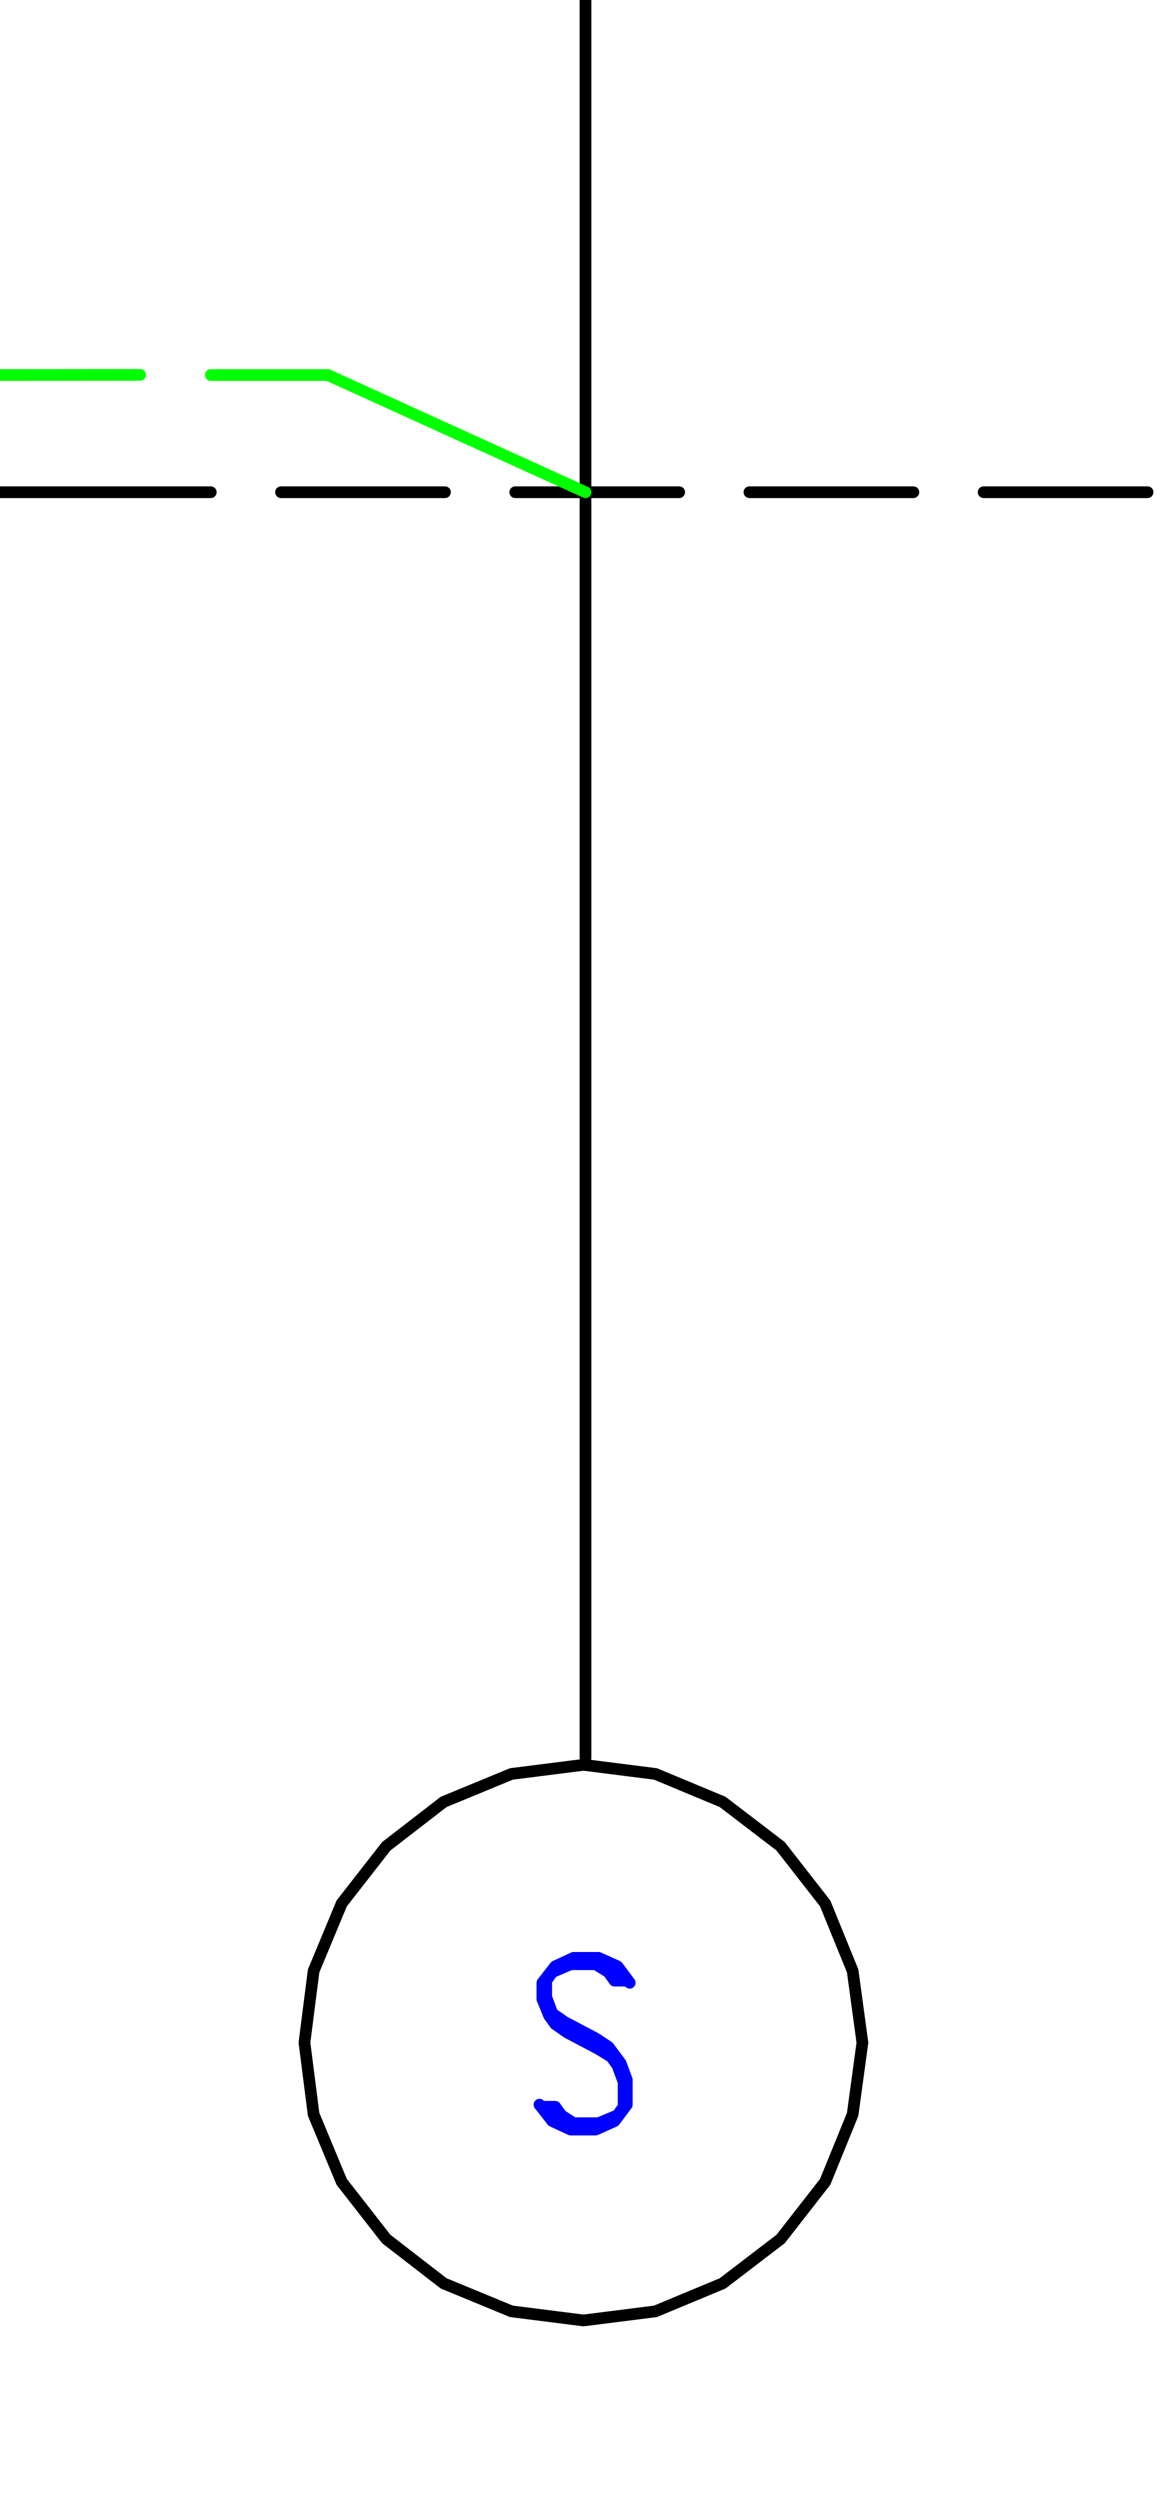 <?xml version="1.0" encoding="UTF-8" standalone="no"?>
<!-- Created with Inkscape (http://www.inkscape.org/) -->
<svg
   xmlns:dc="http://purl.org/dc/elements/1.1/"
   xmlns:cc="http://web.resource.org/cc/"
   xmlns:rdf="http://www.w3.org/1999/02/22-rdf-syntax-ns#"
   xmlns:svg="http://www.w3.org/2000/svg"
   xmlns="http://www.w3.org/2000/svg"
   xmlns:sodipodi="http://sodipodi.sourceforge.net/DTD/sodipodi-0.dtd"
   xmlns:inkscape="http://www.inkscape.org/namespaces/inkscape"
   id="svg2"
   sodipodi:version="0.32"
   inkscape:version="0.44.1"
   width="100"
   height="160pt"
   version="1.0"
   sodipodi:docbase="C:\Datos\Proyectos\SGIE\src\resources\svg"
   sodipodi:docname="s2.svg">
  <defs
     id="defs5" />
  <sodipodi:namedview
     inkscape:window-height="968"
     inkscape:window-width="1280"
     inkscape:pageshadow="2"
     inkscape:pageopacity="0.0"
     borderopacity="1.0"
     bordercolor="#666666"
     pagecolor="#ffffff"
     id="base"
     showgrid="true"
     inkscape:grid-bbox="true"
     inkscape:grid-points="true"
     gridspacingx="2px"
     gridspacingy="2px"
     gridtolerance="0.5px"
     guidetolerance="0.5px"
     inkscape:guide-points="true"
     inkscape:zoom="8.7539819"
     inkscape:cx="56.898823"
     inkscape:cy="144.71874"
     inkscape:window-x="-4"
     inkscape:window-y="26"
     inkscape:current-layer="svg2" />
  <path
     d="M 68.066,103.272 L 68.631,103.272 L 68.066,103.272 z "
     id="path1172"
     style="fill:black;fill-rule:evenodd;stroke-width:1;stroke-linecap:round;stroke-linejoin:round;stroke-miterlimit:4;stroke-dasharray:none" />
  <path
     d="M 68.631,103.272 L 69.195,103.272 L 68.631,103.272 z "
     id="path1174"
     style="fill:black;fill-rule:evenodd;stroke-width:1;stroke-linecap:round;stroke-linejoin:round;stroke-miterlimit:4;stroke-dasharray:none" />
  <path
     d="M 0,32 L 11.963,31.987"
     id="path1522"
     style="fill:none;fill-rule:evenodd;stroke:lime;stroke-width:1;stroke-linecap:round;stroke-linejoin:round;stroke-miterlimit:4;stroke-dasharray:none"
     sodipodi:nodetypes="cc" />
  <path
     d="M 18,32 L 28,32"
     id="path1524"
     style="fill:none;fill-rule:evenodd;stroke:lime;stroke-width:1;stroke-linecap:round;stroke-linejoin:round;stroke-miterlimit:4;stroke-dasharray:none"
     sodipodi:nodetypes="cc" />
  <path
     d="M 0,42 L 18,42"
     id="path1526"
     style="fill:none;fill-rule:evenodd;stroke:black;stroke-width:1;stroke-linecap:round;stroke-linejoin:round;stroke-miterlimit:4;stroke-dasharray:none"
     sodipodi:nodetypes="cc" />
  <path
     d="M 24,42 L 38,42"
     id="path1528"
     style="fill:none;fill-rule:evenodd;stroke:black;stroke-width:1;stroke-linecap:round;stroke-linejoin:round;stroke-miterlimit:4;stroke-dasharray:none"
     sodipodi:nodetypes="cc" />
  <path
     d="M 44,42 L 58,42"
     id="path1530"
     style="fill:none;fill-rule:evenodd;stroke:black;stroke-width:1;stroke-linecap:round;stroke-linejoin:round;stroke-miterlimit:4;stroke-dasharray:none"
     sodipodi:nodetypes="cc" />
  <path
     d="M 64,42 L 78,42"
     id="path1532"
     style="fill:none;fill-rule:evenodd;stroke:black;stroke-width:1;stroke-linecap:round;stroke-linejoin:round;stroke-miterlimit:4;stroke-dasharray:none"
     sodipodi:nodetypes="cc" />
  <path
     d="M 84,42 L 98,42"
     id="path1534"
     style="fill:none;fill-rule:evenodd;stroke:black;stroke-width:1;stroke-linecap:round;stroke-linejoin:round;stroke-miterlimit:4;stroke-dasharray:none"
     sodipodi:nodetypes="cc" />
  <path
     d="M 50,150 L 50,0"
     id="path1536"
     style="fill:none;fill-rule:evenodd;stroke:black;stroke-width:1;stroke-linecap:round;stroke-linejoin:round;stroke-miterlimit:4;stroke-dasharray:none"
     sodipodi:nodetypes="cc" />
  <path
     d="M 73.648,174.295 L 72.814,168.174 L 70.468,162.416 L 66.662,157.54 L 61.71,153.754 L 55.975,151.367 L 49.824,150.589 L 43.672,151.367 L 37.886,153.754 L 32.985,157.54 L 29.18,162.416 L 26.782,168.174 L 26,174.295 L 26.782,180.416 L 29.18,186.173 L 32.985,191.049 L 37.886,194.836 L 43.672,197.222 L 49.824,198 L 55.975,197.222 L 61.71,194.836 L 66.662,191.049 L 70.468,186.173 L 72.814,180.416 L 73.648,174.295 z "
     id="path1538"
     style="fill:none;fill-rule:evenodd;stroke:black;stroke-width:1;stroke-linecap:round;stroke-linejoin:round;stroke-miterlimit:4;stroke-dasharray:none" />
  <path
     d="M 50,42 L 28,32"
     id="path1540"
     style="fill:none;fill-rule:evenodd;stroke:lime;stroke-width:1;stroke-linecap:round;stroke-linejoin:round;stroke-miterlimit:4;stroke-dasharray:none"
     sodipodi:nodetypes="cc" />
  <path
     d="M 53.775,169.187 L 52.732,167.786 L 51.116,167.06 L 48.979,167.06 L 47.415,167.786 L 46.32,169.187 L 46.32,170.587 L 46.894,171.988 L 47.415,172.714 L 48.458,173.44 L 51.116,174.841 L 52.211,175.515 L 52.732,176.241 L 53.254,177.642 L 53.254,179.768 L 52.732,180.495 L 51.116,181.169 L 48.979,181.169 L 47.936,180.495 L 47.415,179.768 L 46.32,179.768"
     id="path1544"
     style="fill:none;fill-rule:evenodd;stroke:blue;stroke-width:1;stroke-linecap:round;stroke-linejoin:round;stroke-miterlimit:4;stroke-dasharray:none" />
  <path
     d="M 53.525,169.004 L 52.482,169.004 L 51.961,168.278 L 50.866,167.603 L 48.729,167.603 L 47.165,168.278 L 46.644,169.004 L 46.644,170.404 L 47.165,171.805 L 48.208,172.531 L 50.866,173.932 L 51.961,174.658 L 53.004,176.058 L 53.525,177.459 L 53.525,179.586 L 52.482,180.986 L 50.866,181.712 L 48.729,181.712 L 47.165,180.986 L 46.07,179.586"
     id="path1546"
     style="fill:none;fill-rule:evenodd;stroke:blue;stroke-width:1;stroke-linecap:round;stroke-linejoin:round;stroke-miterlimit:4;stroke-dasharray:none" />
  <path
     d="M 87.042,118.142 L 87.607,118.142 L 87.042,118.142 z "
     id="path1810"
     style="fill:black;fill-rule:evenodd;stroke-width:1;stroke-linecap:round;stroke-linejoin:round;stroke-miterlimit:4;stroke-dasharray:none" />
  <path
     d="M 87.042,118.142 L 87.607,118.142 L 87.042,118.142 z "
     id="path1812"
     style="fill:black;fill-rule:evenodd;stroke-width:1;stroke-linecap:round;stroke-linejoin:round;stroke-miterlimit:4;stroke-dasharray:none" />
  <path
     d="M 81.011,118.142 L 81.579,118.142 L 81.011,118.142 z "
     id="path1826"
     style="fill:black;fill-rule:evenodd;stroke-width:1;stroke-linecap:round;stroke-linejoin:round;stroke-miterlimit:4;stroke-dasharray:none" />
  <path
     d="M 81.011,118.142 L 81.579,118.142 L 81.011,118.142 z "
     id="path1828"
     style="fill:black;fill-rule:evenodd;stroke-width:1;stroke-linecap:round;stroke-linejoin:round;stroke-miterlimit:4;stroke-dasharray:none" />
  <path
     d="M 83.897,105.731 L 84.461,105.731 L 83.897,105.731 z "
     id="path1940"
     style="fill:black;fill-rule:evenodd;stroke-width:1;stroke-linecap:round;stroke-linejoin:round;stroke-miterlimit:4;stroke-dasharray:none" />
  <path
     d="M 84.461,105.731 L 85.026,105.731 L 84.461,105.731 z "
     id="path1942"
     style="fill:black;fill-rule:evenodd;stroke-width:1;stroke-linecap:round;stroke-linejoin:round;stroke-miterlimit:4;stroke-dasharray:none" />
  <path
     d="M 83.897,112.364 L 84.461,112.364 L 83.897,112.364 z "
     id="path1960"
     style="fill:black;fill-rule:evenodd;stroke-width:1;stroke-linecap:round;stroke-linejoin:round;stroke-miterlimit:4;stroke-dasharray:none" />
  <path
     d="M 84.461,112.364 L 85.026,112.364 L 84.461,112.364 z "
     id="path1962"
     style="fill:black;fill-rule:evenodd;stroke-width:1;stroke-linecap:round;stroke-linejoin:round;stroke-miterlimit:4;stroke-dasharray:none" />
  <path
     d="M 51.021,130.034 L 52.191,130.034 L 51.021,130.034 z "
     id="path2330"
     style="fill:black;fill-rule:evenodd;stroke-width:1;stroke-linecap:round;stroke-linejoin:round;stroke-miterlimit:4;stroke-dasharray:none" />
  <path
     d="M 51.021,131.607 L 52.191,131.607 L 51.021,131.607 z "
     id="path2336"
     style="fill:black;fill-rule:evenodd;stroke-width:1;stroke-linecap:round;stroke-linejoin:round;stroke-miterlimit:4;stroke-dasharray:none" />
</svg>
